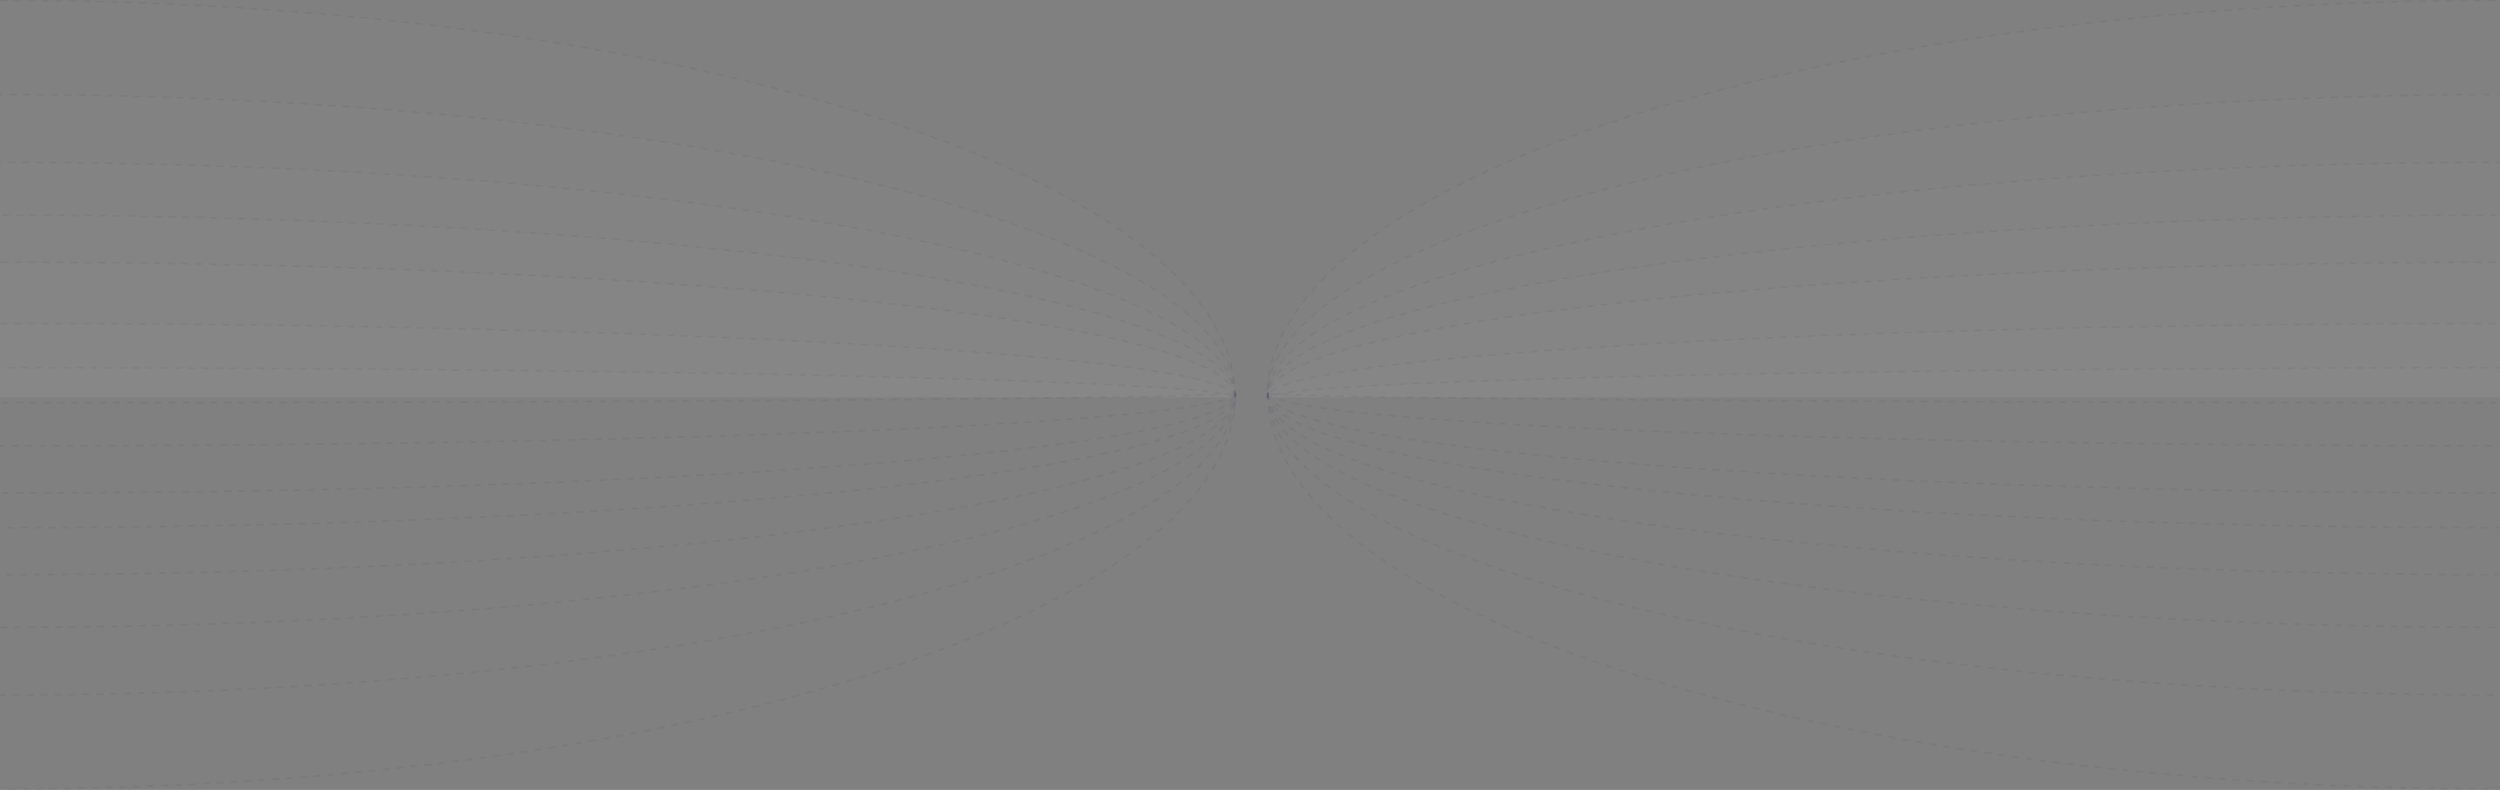 <svg xmlns="http://www.w3.org/2000/svg" xmlns:xlink="http://www.w3.org/1999/xlink" width="1440" height="455" viewBox="0 0 1440 455"><rect x="0" y="0" width="1440" height="455" fill="#808080" stroke="none"/><defs><path id="9obta" d="M-113.44 1966.92c126.32 0 228.73-318.43 228.73-711.24S12.89 544.43-113.44 544.43"/><path id="9obtb" d="M-113.44 1966.92c96.35 0 174.46-318.43 174.46-711.24s-78.1-711.25-174.46-711.25"/><path id="9obtc" d="M-113.71 1966.92c74.92 0 135.66-318.43 135.66-711.24S-38.79 544.43-113.7 544.43"/><path id="9obtd" d="M-113.17 1966.92c57.84 0 104.73-318.43 104.73-711.24s-46.89-711.25-104.73-711.25"/><path id="9obte" d="M-113.17 1966.92c42.86 0 77.6-318.43 77.6-711.24s-34.74-711.25-77.6-711.25"/><path id="9obtf" d="M-113.44 1966.92c23.53 0 42.6-318.43 42.6-711.24s-19.07-711.25-42.6-711.25"/><path id="9obtg" d="M-113.71 1966.92c9.59 0 17.36-318.43 17.36-711.24s-7.77-711.25-17.36-711.25"/><path id="9obth" d="M-113.73 2192.77c126.05 0 228.23-318.43 228.23-711.24S12.32 770.28-113.73 770.28"/><path id="9obti" d="M-113.73 2192.77c96.14 0 174.08-318.43 174.08-711.24s-77.94-711.25-174.08-711.25"/><path id="9obtj" d="M-114 2192.77c74.76 0 135.37-318.43 135.37-711.24S-39.23 770.28-114 770.28"/><path id="9obtk" d="M-113.46 2192.77c57.72 0 104.5-318.43 104.5-711.24s-46.78-711.25-104.5-711.25"/><path id="9obtl" d="M-113.46 2192.77c42.76 0 77.43-318.43 77.43-711.24s-34.67-711.25-77.43-711.25"/><path id="9obtm" d="M-114 2192.77c32 0 57.94-318.43 57.94-711.24S-82 770.28-114 770.28"/><path id="9obtn" d="M-114 2192.77c17.05 0 30.86-318.43 30.86-711.24S-96.95 770.28-114 770.28"/><path id="9obto" d="M-113.73 2192.77c3.14 0 5.69-318.43 5.69-711.24s-2.55-711.25-5.69-711.25"/><path id="9obtp" d="M1327.56 1966.92c126.32 0 228.73-318.43 228.73-711.24s-102.4-711.25-228.73-711.25"/><path id="9obtq" d="M1327.56 1966.92c96.35 0 174.46-318.43 174.46-711.24s-78.1-711.25-174.46-711.25"/><path id="9obtr" d="M1327.29 1966.92c74.92 0 135.66-318.43 135.66-711.24s-60.74-711.25-135.66-711.25"/><path id="9obts" d="M1327.83 1966.92c57.84 0 104.73-318.43 104.73-711.24s-46.89-711.25-104.73-711.25"/><path id="9obtt" d="M1327.83 1966.92c42.86 0 77.6-318.43 77.6-711.24s-34.74-711.25-77.6-711.25"/><path id="9obtu" d="M1327.56 1966.92c23.53 0 42.6-318.43 42.6-711.24s-19.07-711.25-42.6-711.25"/><path id="9obtv" d="M1327.29 1966.92c9.59 0 17.36-318.43 17.36-711.24s-7.77-711.25-17.36-711.25"/><path id="9obtw" d="M1327.27 2192.77c126.05 0 228.23-318.43 228.23-711.24s-102.18-711.25-228.23-711.25"/><path id="9obtx" d="M1327.27 2192.77c96.14 0 174.08-318.43 174.08-711.24s-77.94-711.25-174.08-711.25"/><path id="9obty" d="M1327 2192.77c74.76 0 135.37-318.43 135.37-711.24s-60.6-711.25-135.37-711.25"/><path id="9obtz" d="M1327.54 2192.77c57.72 0 104.5-318.43 104.5-711.24s-46.78-711.25-104.5-711.25"/><path id="9obtA" d="M1327.54 2192.77c42.76 0 77.43-318.43 77.43-711.24s-34.67-711.25-77.43-711.25"/><path id="9obtB" d="M1327 2192.77c32 0 57.94-318.43 57.94-711.24S1359 770.28 1327 770.28"/><path id="9obtC" d="M1327 2192.77c17.05 0 30.86-318.43 30.86-711.24s-13.81-711.25-30.86-711.25"/><path id="9obtD" d="M1327.27 2192.77c3.14 0 5.69-318.43 5.69-711.24s-2.55-711.25-5.69-711.25"/></defs><g><g clip-path="url(#clip-77B02018-B124-4084-B983-49AE4AA6DD0D)" transform="translate(0 -1141)"><g><g transform="rotate(-90 .5 1256)"><g><use fill="#fff" fill-opacity=".01" xlink:href="#9obta"/><use fill="#fff" fill-opacity="0" stroke="#35375a" stroke-dasharray="4 4" stroke-miterlimit="50" stroke-opacity=".07" xlink:href="#9obta"/></g><g><use fill="#fff" fill-opacity=".01" xlink:href="#9obtb"/><use fill="#fff" fill-opacity="0" stroke="#35375a" stroke-dasharray="4 4" stroke-miterlimit="50" stroke-opacity=".07" xlink:href="#9obtb"/></g><g><use fill="#fff" fill-opacity=".01" xlink:href="#9obtc"/><use fill="#fff" fill-opacity="0" stroke="#35375a" stroke-dasharray="4 4" stroke-miterlimit="50" stroke-opacity=".07" xlink:href="#9obtc"/></g><g><use fill="#fff" fill-opacity=".01" xlink:href="#9obtd"/><use fill="#fff" fill-opacity="0" stroke="#35375a" stroke-dasharray="4 4" stroke-miterlimit="50" stroke-opacity=".07" xlink:href="#9obtd"/></g><g><use fill="#fff" fill-opacity=".01" xlink:href="#9obte"/><use fill="#fff" fill-opacity="0" stroke="#35375a" stroke-dasharray="4 4" stroke-miterlimit="50" stroke-opacity=".07" xlink:href="#9obte"/></g><g><use fill="#fff" fill-opacity=".01" xlink:href="#9obtf"/><use fill="#fff" fill-opacity="0" stroke="#35375a" stroke-dasharray="4 4" stroke-miterlimit="50" stroke-opacity=".07" xlink:href="#9obtf"/></g><g><use fill="#fff" fill-opacity=".01" xlink:href="#9obtg"/><use fill="#fff" fill-opacity="0" stroke="#35375a" stroke-dasharray="4 4" stroke-miterlimit="50" stroke-opacity=".07" xlink:href="#9obtg"/></g></g><g transform="rotate(90 .5 1481.5)"><g><use fill="#fff" fill-opacity="0" stroke="#35375a" stroke-dasharray="4 4" stroke-miterlimit="50" stroke-opacity=".07" xlink:href="#9obth"/></g><g><use fill="#fff" fill-opacity="0" stroke="#35375a" stroke-dasharray="4 4" stroke-miterlimit="50" stroke-opacity=".07" xlink:href="#9obti"/></g><g><use fill="#fff" fill-opacity="0" stroke="#35375a" stroke-dasharray="4 4" stroke-miterlimit="50" stroke-opacity=".07" xlink:href="#9obtj"/></g><g><use fill="#fff" fill-opacity="0" stroke="#35375a" stroke-dasharray="4 4" stroke-miterlimit="50" stroke-opacity=".07" xlink:href="#9obtk"/></g><g><use fill="#fff" fill-opacity="0" stroke="#35375a" stroke-dasharray="4 4" stroke-miterlimit="50" stroke-opacity=".07" xlink:href="#9obtl"/></g><g><use fill="#fff" fill-opacity="0" stroke="#35375a" stroke-dasharray="4 4" stroke-miterlimit="50" stroke-opacity=".07" xlink:href="#9obtm"/></g><g><use fill="#fff" fill-opacity="0" stroke="#35375a" stroke-dasharray="4 4" stroke-miterlimit="50" stroke-opacity=".07" xlink:href="#9obtn"/></g><g><use fill="#fff" fill-opacity="0" stroke="#35375a" stroke-dasharray="4 4" stroke-miterlimit="50" stroke-opacity=".07" xlink:href="#9obto"/></g></g></g><g><g transform="rotate(-90 1441.5 1256)"><g><use fill="#fff" fill-opacity=".01" xlink:href="#9obtp"/><use fill="#fff" fill-opacity="0" stroke="#35375a" stroke-dasharray="4 4" stroke-miterlimit="50" stroke-opacity=".07" xlink:href="#9obtp"/></g><g><use fill="#fff" fill-opacity=".01" xlink:href="#9obtq"/><use fill="#fff" fill-opacity="0" stroke="#35375a" stroke-dasharray="4 4" stroke-miterlimit="50" stroke-opacity=".07" xlink:href="#9obtq"/></g><g><use fill="#fff" fill-opacity=".01" xlink:href="#9obtr"/><use fill="#fff" fill-opacity="0" stroke="#35375a" stroke-dasharray="4 4" stroke-miterlimit="50" stroke-opacity=".07" xlink:href="#9obtr"/></g><g><use fill="#fff" fill-opacity=".01" xlink:href="#9obts"/><use fill="#fff" fill-opacity="0" stroke="#35375a" stroke-dasharray="4 4" stroke-miterlimit="50" stroke-opacity=".07" xlink:href="#9obts"/></g><g><use fill="#fff" fill-opacity=".01" xlink:href="#9obtt"/><use fill="#fff" fill-opacity="0" stroke="#35375a" stroke-dasharray="4 4" stroke-miterlimit="50" stroke-opacity=".07" xlink:href="#9obtt"/></g><g><use fill="#fff" fill-opacity=".01" xlink:href="#9obtu"/><use fill="#fff" fill-opacity="0" stroke="#35375a" stroke-dasharray="4 4" stroke-miterlimit="50" stroke-opacity=".07" xlink:href="#9obtu"/></g><g><use fill="#fff" fill-opacity=".01" xlink:href="#9obtv"/><use fill="#fff" fill-opacity="0" stroke="#35375a" stroke-dasharray="4 4" stroke-miterlimit="50" stroke-opacity=".07" xlink:href="#9obtv"/></g></g><g transform="rotate(90 1441.5 1481.5)"><g><use fill="#fff" fill-opacity="0" stroke="#35375a" stroke-dasharray="4 4" stroke-miterlimit="50" stroke-opacity=".07" xlink:href="#9obtw"/></g><g><use fill="#fff" fill-opacity="0" stroke="#35375a" stroke-dasharray="4 4" stroke-miterlimit="50" stroke-opacity=".07" xlink:href="#9obtx"/></g><g><use fill="#fff" fill-opacity="0" stroke="#35375a" stroke-dasharray="4 4" stroke-miterlimit="50" stroke-opacity=".07" xlink:href="#9obty"/></g><g><use fill="#fff" fill-opacity="0" stroke="#35375a" stroke-dasharray="4 4" stroke-miterlimit="50" stroke-opacity=".07" xlink:href="#9obtz"/></g><g><use fill="#fff" fill-opacity="0" stroke="#35375a" stroke-dasharray="4 4" stroke-miterlimit="50" stroke-opacity=".07" xlink:href="#9obtA"/></g><g><use fill="#fff" fill-opacity="0" stroke="#35375a" stroke-dasharray="4 4" stroke-miterlimit="50" stroke-opacity=".07" xlink:href="#9obtB"/></g><g><use fill="#fff" fill-opacity="0" stroke="#35375a" stroke-dasharray="4 4" stroke-miterlimit="50" stroke-opacity=".07" xlink:href="#9obtC"/></g><g><use fill="#fff" fill-opacity="0" stroke="#35375a" stroke-dasharray="4 4" stroke-miterlimit="50" stroke-opacity=".07" xlink:href="#9obtD"/></g></g></g></g></g></svg>